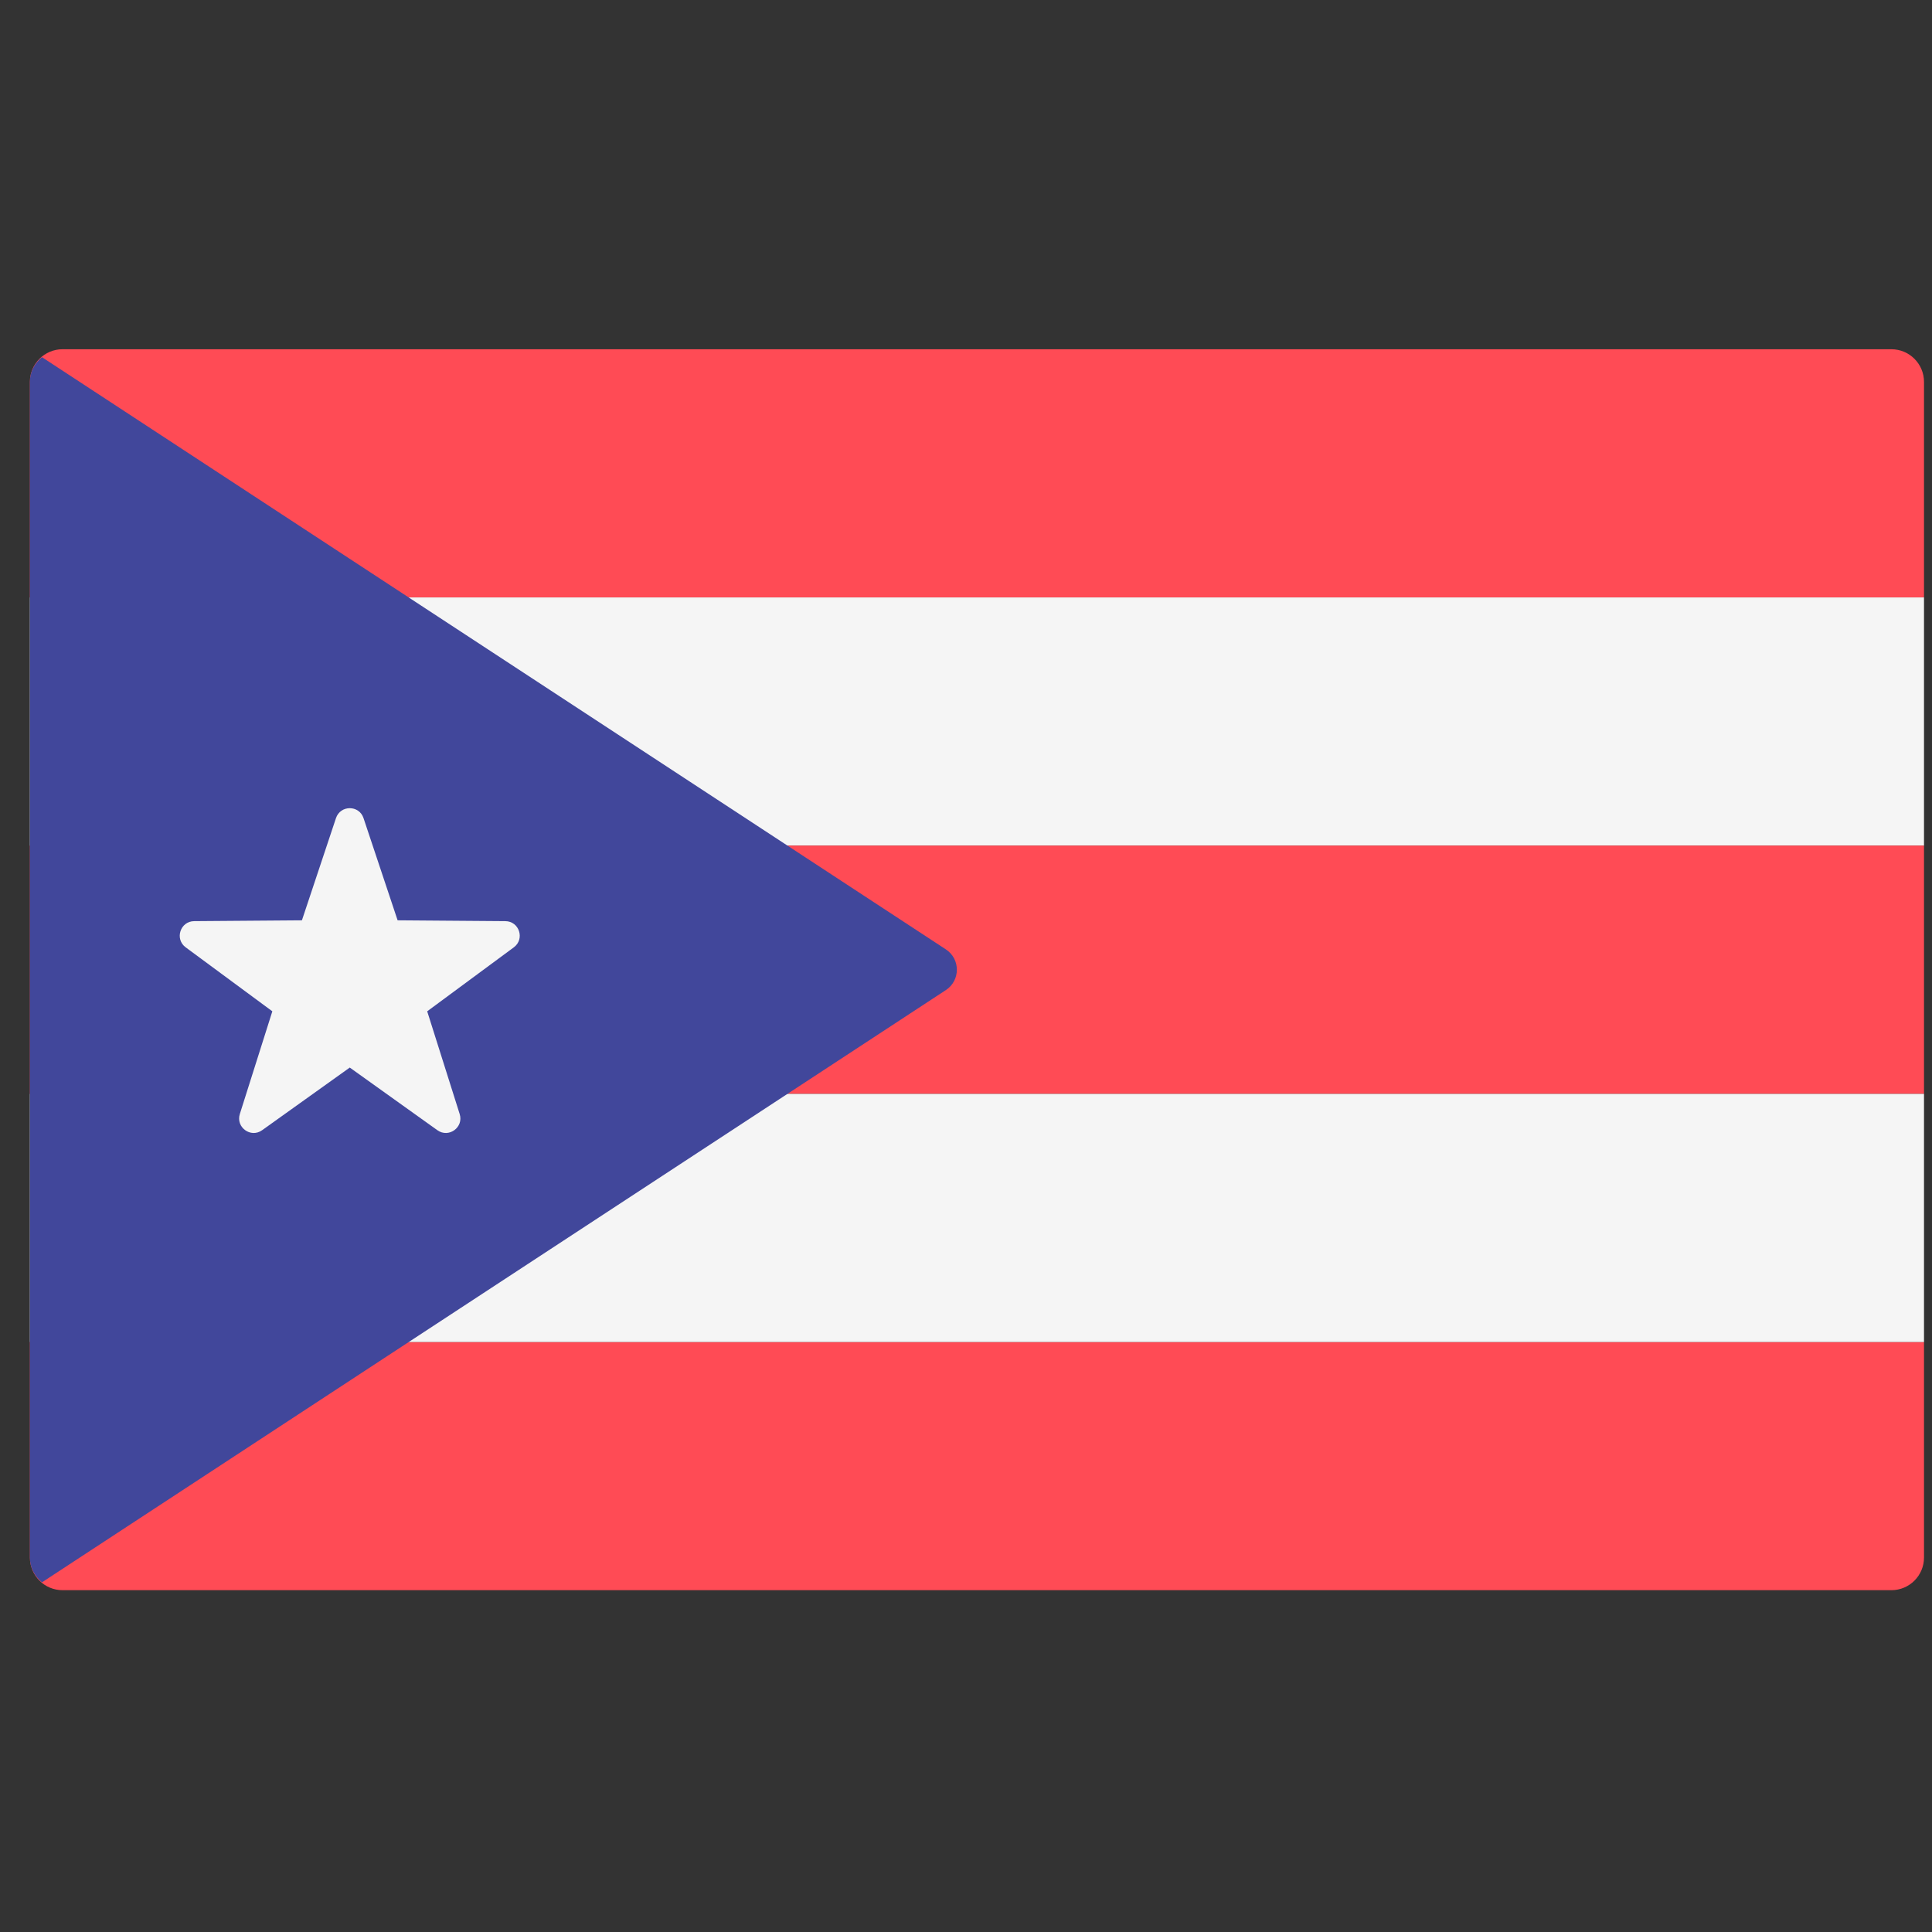 <svg width="51" height="51" viewBox="0 0 51 51" fill="none" xmlns="http://www.w3.org/2000/svg">
<rect x="0" y="0" width="51" height="51" fill="#333333" stroke="none"/>
<g clip-path="url(#clip0_3462_29907)">
<path d="M50.789 15.771H0.789V10.081C0.789 9.605 1.175 9.219 1.651 9.219H49.927C50.403 9.219 50.789 9.605 50.789 10.081L50.789 15.771Z" fill="#FF4B55"/>
<path d="M50.789 15.771H0.789V22.323H50.789V15.771Z" fill="#F5F5F5"/>
<path d="M50.789 22.322H0.789V28.874H50.789V22.322Z" fill="#FF4B55"/>
<path d="M49.927 41.977H1.651C1.175 41.977 0.789 41.592 0.789 41.115V35.426H50.789V41.115C50.789 41.592 50.403 41.977 49.927 41.977Z" fill="#FF4B55"/>
<path d="M50.789 28.875H0.789V35.427H50.789V28.875Z" fill="#F5F5F5"/>
<path d="M1.107 41.77L24.968 26.136C25.356 25.882 25.356 25.315 24.968 25.061L1.107 9.428C0.917 9.586 0.789 9.815 0.789 10.081V41.116C0.789 41.382 0.917 41.611 1.107 41.77Z" fill="#41479B"/>
<path d="M9.596 21.596L10.496 24.294L13.339 24.316C13.708 24.318 13.86 24.788 13.564 25.007L11.277 26.696L12.134 29.407C12.246 29.759 11.846 30.049 11.546 29.835L9.233 28.181L6.919 29.835C6.62 30.049 6.22 29.759 6.331 29.407L7.189 26.696L4.901 25.007C4.605 24.788 4.758 24.319 5.126 24.316L7.97 24.294L8.869 21.596C8.986 21.247 9.48 21.247 9.596 21.596Z" fill="#F5F5F5"/>
</g>
<defs>
<clipPath id="clip0_3462_29907">
<rect width="50" height="50" fill="white" transform="translate(0.789 0.598)"/>
</clipPath>
</defs>
</svg>
